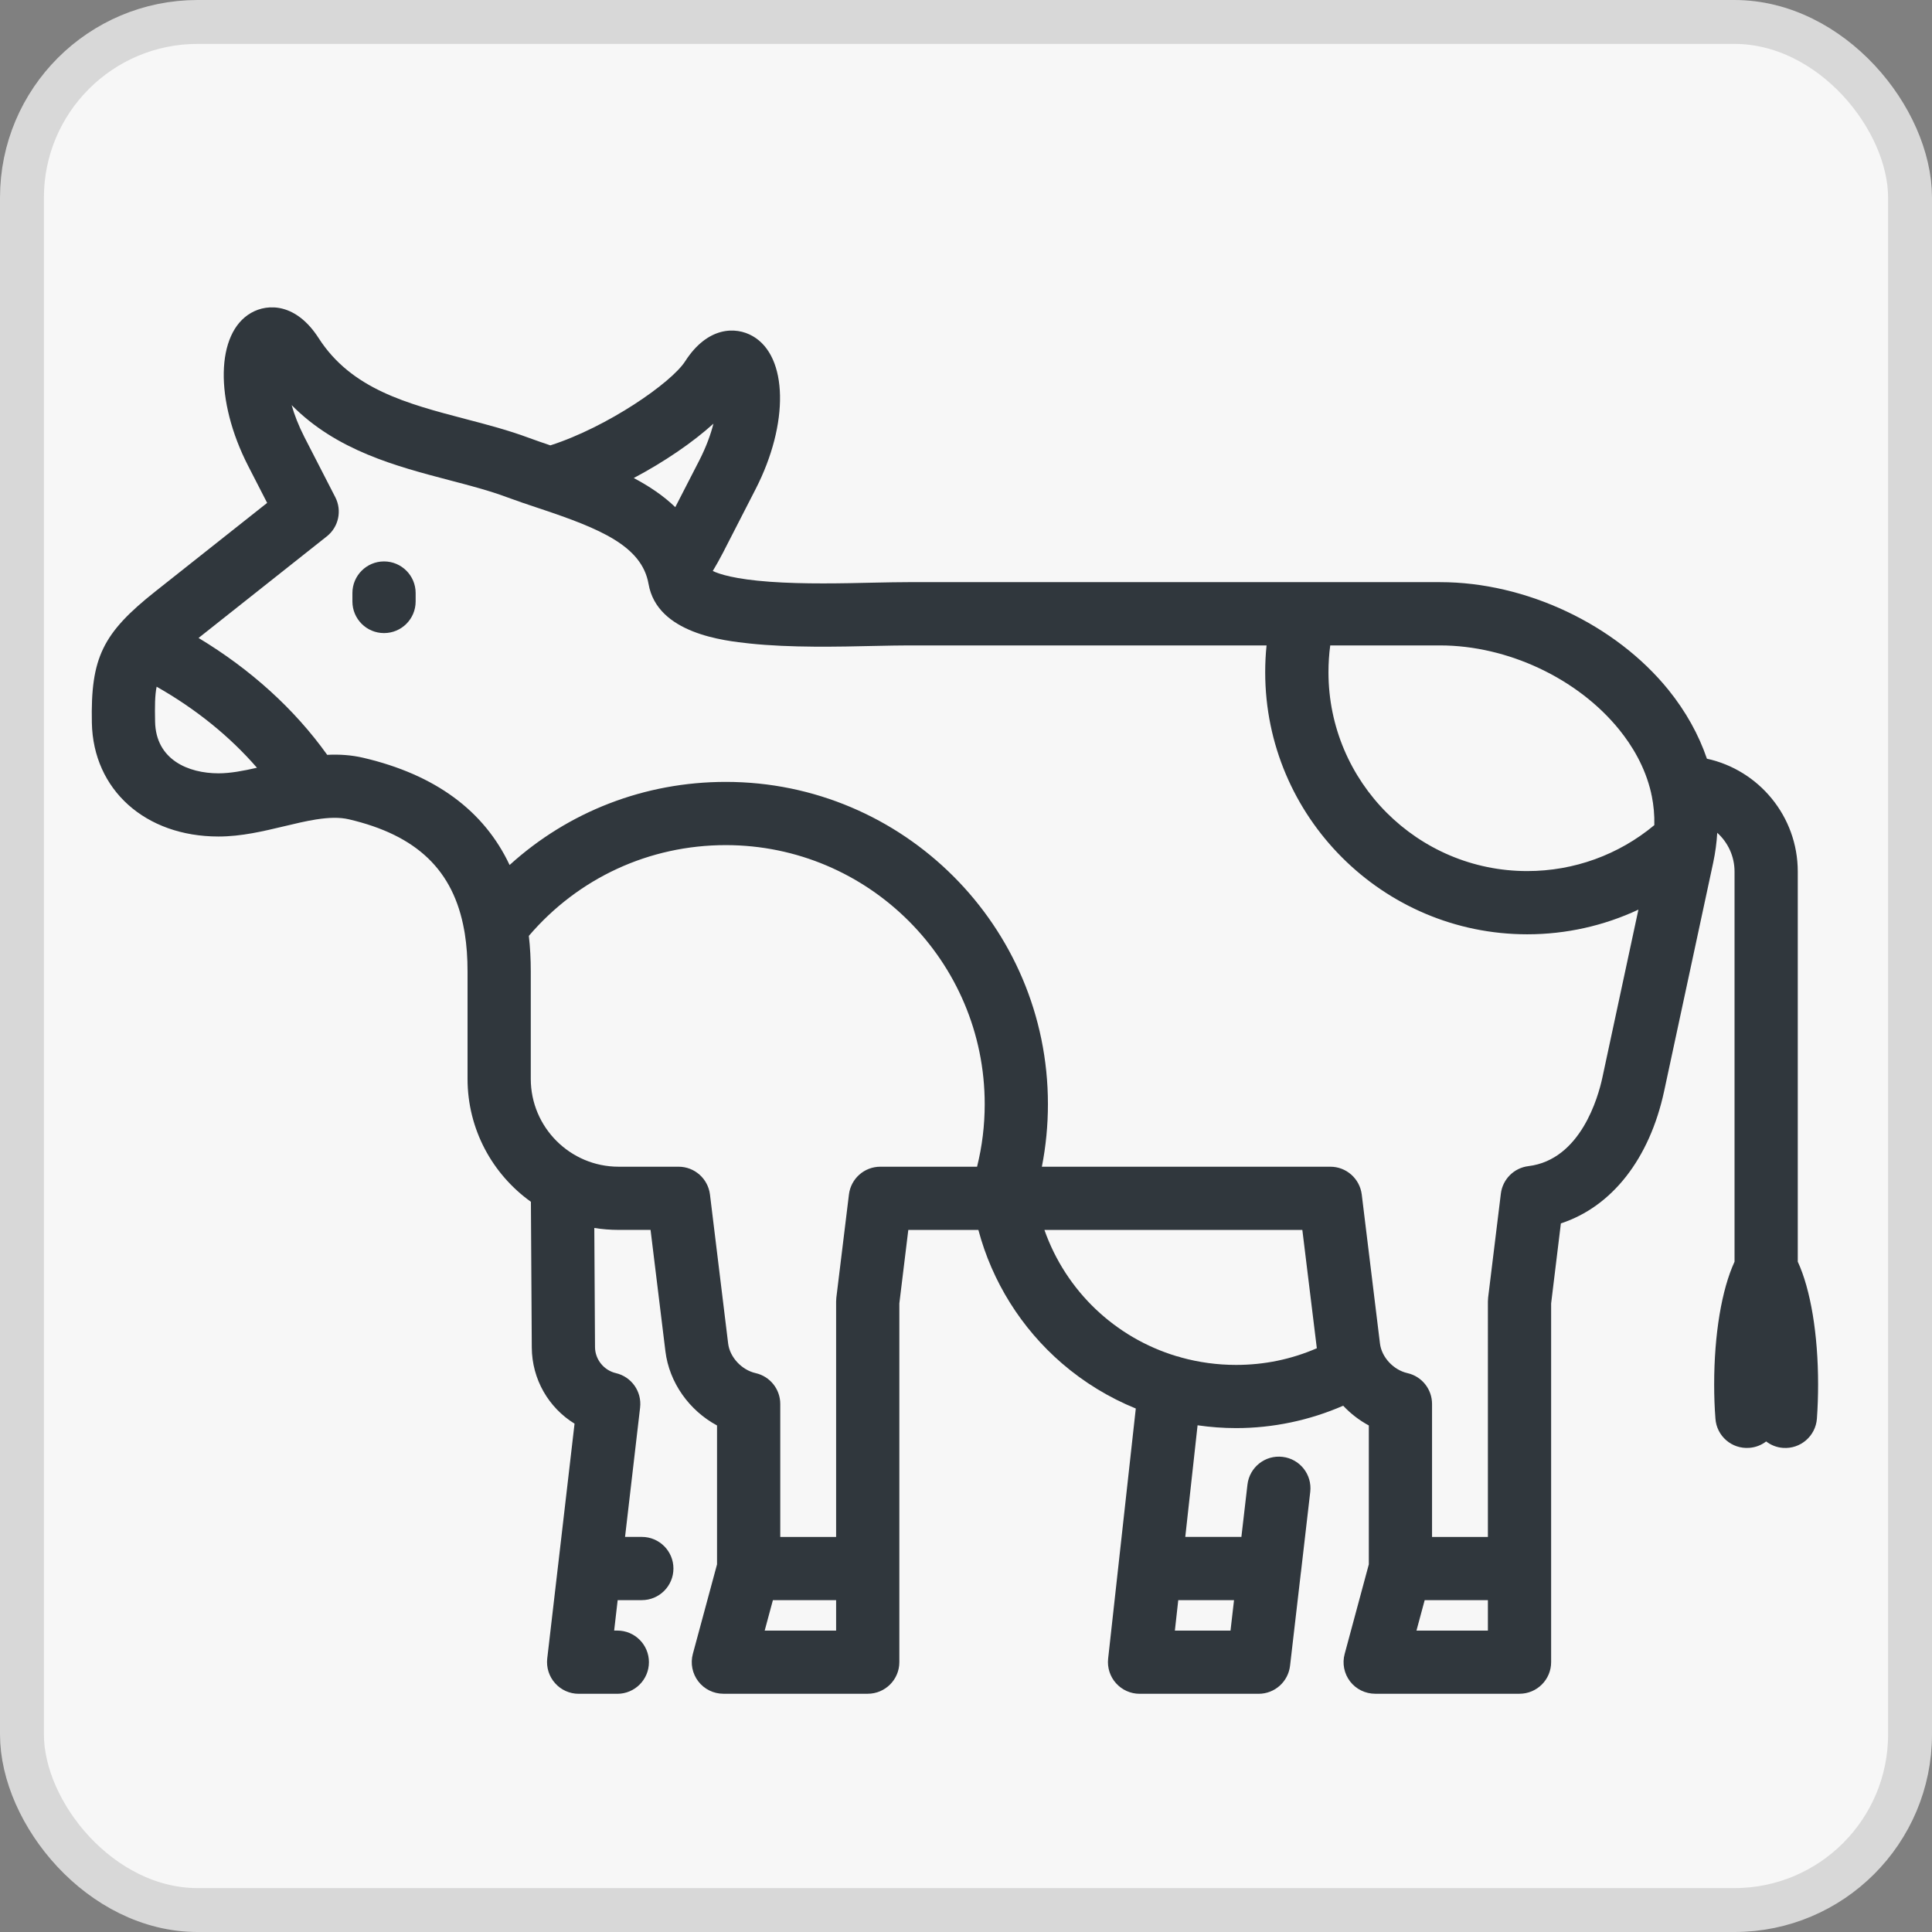 <svg xmlns="http://www.w3.org/2000/svg" width="44" height="44" viewBox="0 0 44 44">
    <rect x="0" y="0" width="44" height="44" fill="#808080" stroke="none"/>
    <g fill="none" fill-rule="evenodd">
        <rect width="43" height="43" x=".5" y=".5" fill="#F7F7F7" stroke="#D8D8D8" rx="4"/>
        <path fill="#30373D" d="M9.466 13.506v.192c0 .398-.322.72-.72.72-.398 0-.72-.322-.72-.72v-.192c0-.397.322-.72.72-.72.398 0 .72.323.72.72zm31.94 18.024c0 .262-.009.524-.027.778-.029.397-.374.695-.77.667-.146-.01-.278-.064-.386-.147-.108.083-.24.136-.385.146-.399.03-.742-.269-.77-.665-.02-.254-.029-.515-.029-.779 0-1.143.172-2.164.464-2.795V19.85c0-.35-.152-.666-.394-.884-.013.227-.044.453-.092.68L37.9 24.848c-.333 1.548-1.193 2.635-2.352 3.014l-.222 1.822v8.17c0 .398-.323.72-.72.72h-3.287c-.224 0-.436-.104-.572-.281-.136-.178-.182-.41-.123-.626l.55-2.04v-3.163c-.218-.118-.416-.27-.584-.45-.765.334-1.6.51-2.438.51-.295 0-.589-.022-.878-.064l-.28 2.542h1.278l.138-1.191c.046-.395.403-.679.799-.632.395.046.677.403.631.798l-.21 1.815-.004.028-.246 2.118c-.043.363-.35.637-.715.637h-2.712c-.204 0-.4-.088-.536-.24-.137-.152-.202-.356-.18-.56l.63-5.697c-.607-.247-1.175-.592-1.68-1.027-.93-.802-1.593-1.866-1.905-3.04h-1.596l-.204 1.673v8.17c0 .398-.323.72-.72.72h-3.287c-.224 0-.436-.104-.572-.282-.136-.177-.182-.409-.124-.625l.551-2.04v-3.163c-.632-.34-1.089-.976-1.176-1.692l-.338-2.762h-.728c-.188 0-.373-.015-.553-.044l.016 2.714c.002.28.201.528.475.592.357.083.594.42.552.784l-.343 2.946h.382c.398 0 .72.322.72.72 0 .397-.322.72-.72.72h-.55l-.08.693h.072c.398 0 .72.322.72.72 0 .397-.322.72-.72.72h-.88c-.206 0-.402-.088-.538-.242-.137-.153-.201-.358-.178-.562l.248-2.13.001-.007.373-3.211c-.59-.363-.97-1.01-.974-1.735l-.02-3.318c-.873-.625-1.443-1.647-1.443-2.8v-2.445c0-.31-.02-.598-.063-.865-.006-.025-.01-.05-.013-.074-.244-1.37-1.08-2.164-2.623-2.526-.219-.052-.467-.041-.734 0l-.015.002c-.232.037-.477.095-.73.156-.479.114-.975.233-1.494.233-1.668 0-2.854-1.065-2.884-2.589-.03-1.48.242-2.04 1.45-2.996l2.542-2.013-.433-.843c-.765-1.492-.737-3.021.065-3.483.394-.227 1.035-.214 1.54.572.746 1.162 2.011 1.494 3.351 1.845.48.125.977.256 1.435.427.155.057.32.114.492.172 1.297-.416 2.755-1.424 3.07-1.915.505-.786 1.146-.8 1.54-.572.802.461.83 1.99.065 3.482l-.744 1.45c-.076.147-.151.281-.232.416.145.07.498.187 1.296.245.78.057 1.672.037 2.389.02.294-.006.548-.011.765-.011H32.799c1.953 0 3.994.963 5.2 2.455.395.49.688 1.018.875 1.566 1.182.257 2.069 1.312 2.069 2.57v8.885c.292.631.463 1.652.463 2.795zM14.434 10.887c.343.182.669.397.945.663l.549-1.068c.158-.31.259-.591.32-.833-.474.43-1.124.872-1.815 1.238zm-8.582 6.598c-.618-.713-1.39-1.338-2.285-1.846-.04.198-.042.444-.035.796.017.868.757 1.177 1.445 1.177.269 0 .564-.056.875-.127zm13.19 18.958h-1.44l-.187.693h1.627v-.693zm3.384-11.298c0-3.253-2.645-5.898-5.897-5.898-1.743 0-3.36.75-4.485 2.067.03.26.044.53.044.812v2.445c0 1.103.898 2 2 2h1.366c.364 0 .67.272.715.633l.414 3.394c.038.312.308.602.626.674.328.074.561.366.561.702v3.029h1.272V29.64c0-.029.002-.058.005-.087l.287-2.35c.044-.361.35-.632.715-.632h2.203c.116-.465.174-.943.174-1.427zm4.408 11.298l-.077.693h1.267l.08-.693h-1.27zm3.156-5.737l-.33-2.695h-5.874c.491 1.393 1.611 2.452 3.006 2.874.038.007.074.018.109.031.398.11.818.169 1.25.169.643 0 1.26-.128 1.84-.38zm3.896 5.737h-1.44l-.187.693h1.627v-.693zm3.428-15.727c-.784.367-1.646.562-2.532.562-3.29 0-5.968-2.677-5.968-5.968 0-.205.01-.409.031-.611h-8.162c-.2 0-.447.005-.733.011-.867.02-1.947.044-2.88-.055-.576-.062-2.103-.224-2.3-1.357-.152-.867-1.113-1.26-2.458-1.71l-.039-.013-.007-.002c-.254-.085-.494-.165-.728-.252-.39-.146-.83-.261-1.296-.383-1.22-.32-2.575-.675-3.6-1.712.061.217.155.462.29.727l.704 1.37c.157.306.076.68-.194.893l-2.92 2.313c1.188.716 2.186 1.62 2.93 2.662.272-.014.55.003.826.068 1.632.383 2.744 1.201 3.328 2.441 1.338-1.215 3.074-1.893 4.923-1.893 4.046 0 7.337 3.291 7.337 7.338 0 .482-.046.959-.138 1.426h6.57c.364 0 .67.272.715.633l.415 3.394c.038.312.307.602.626.674.328.074.56.366.56.702v3.029h1.272V29.64c0-.03.002-.058.005-.087l.29-2.368c.04-.328.299-.587.627-.627 1.193-.145 1.59-1.577 1.684-2.012l.822-3.831zm.362-1.924c.006-.233-.016-.455-.058-.665-.006-.023-.012-.046-.015-.07-.136-.594-.437-1.082-.725-1.438-.943-1.167-2.544-1.92-4.08-1.92h-2.503c-.027.202-.04.406-.04.611 0 2.497 2.03 4.528 4.527 4.528 1.064 0 2.082-.37 2.894-1.046z"/>
    </g>
</svg>
